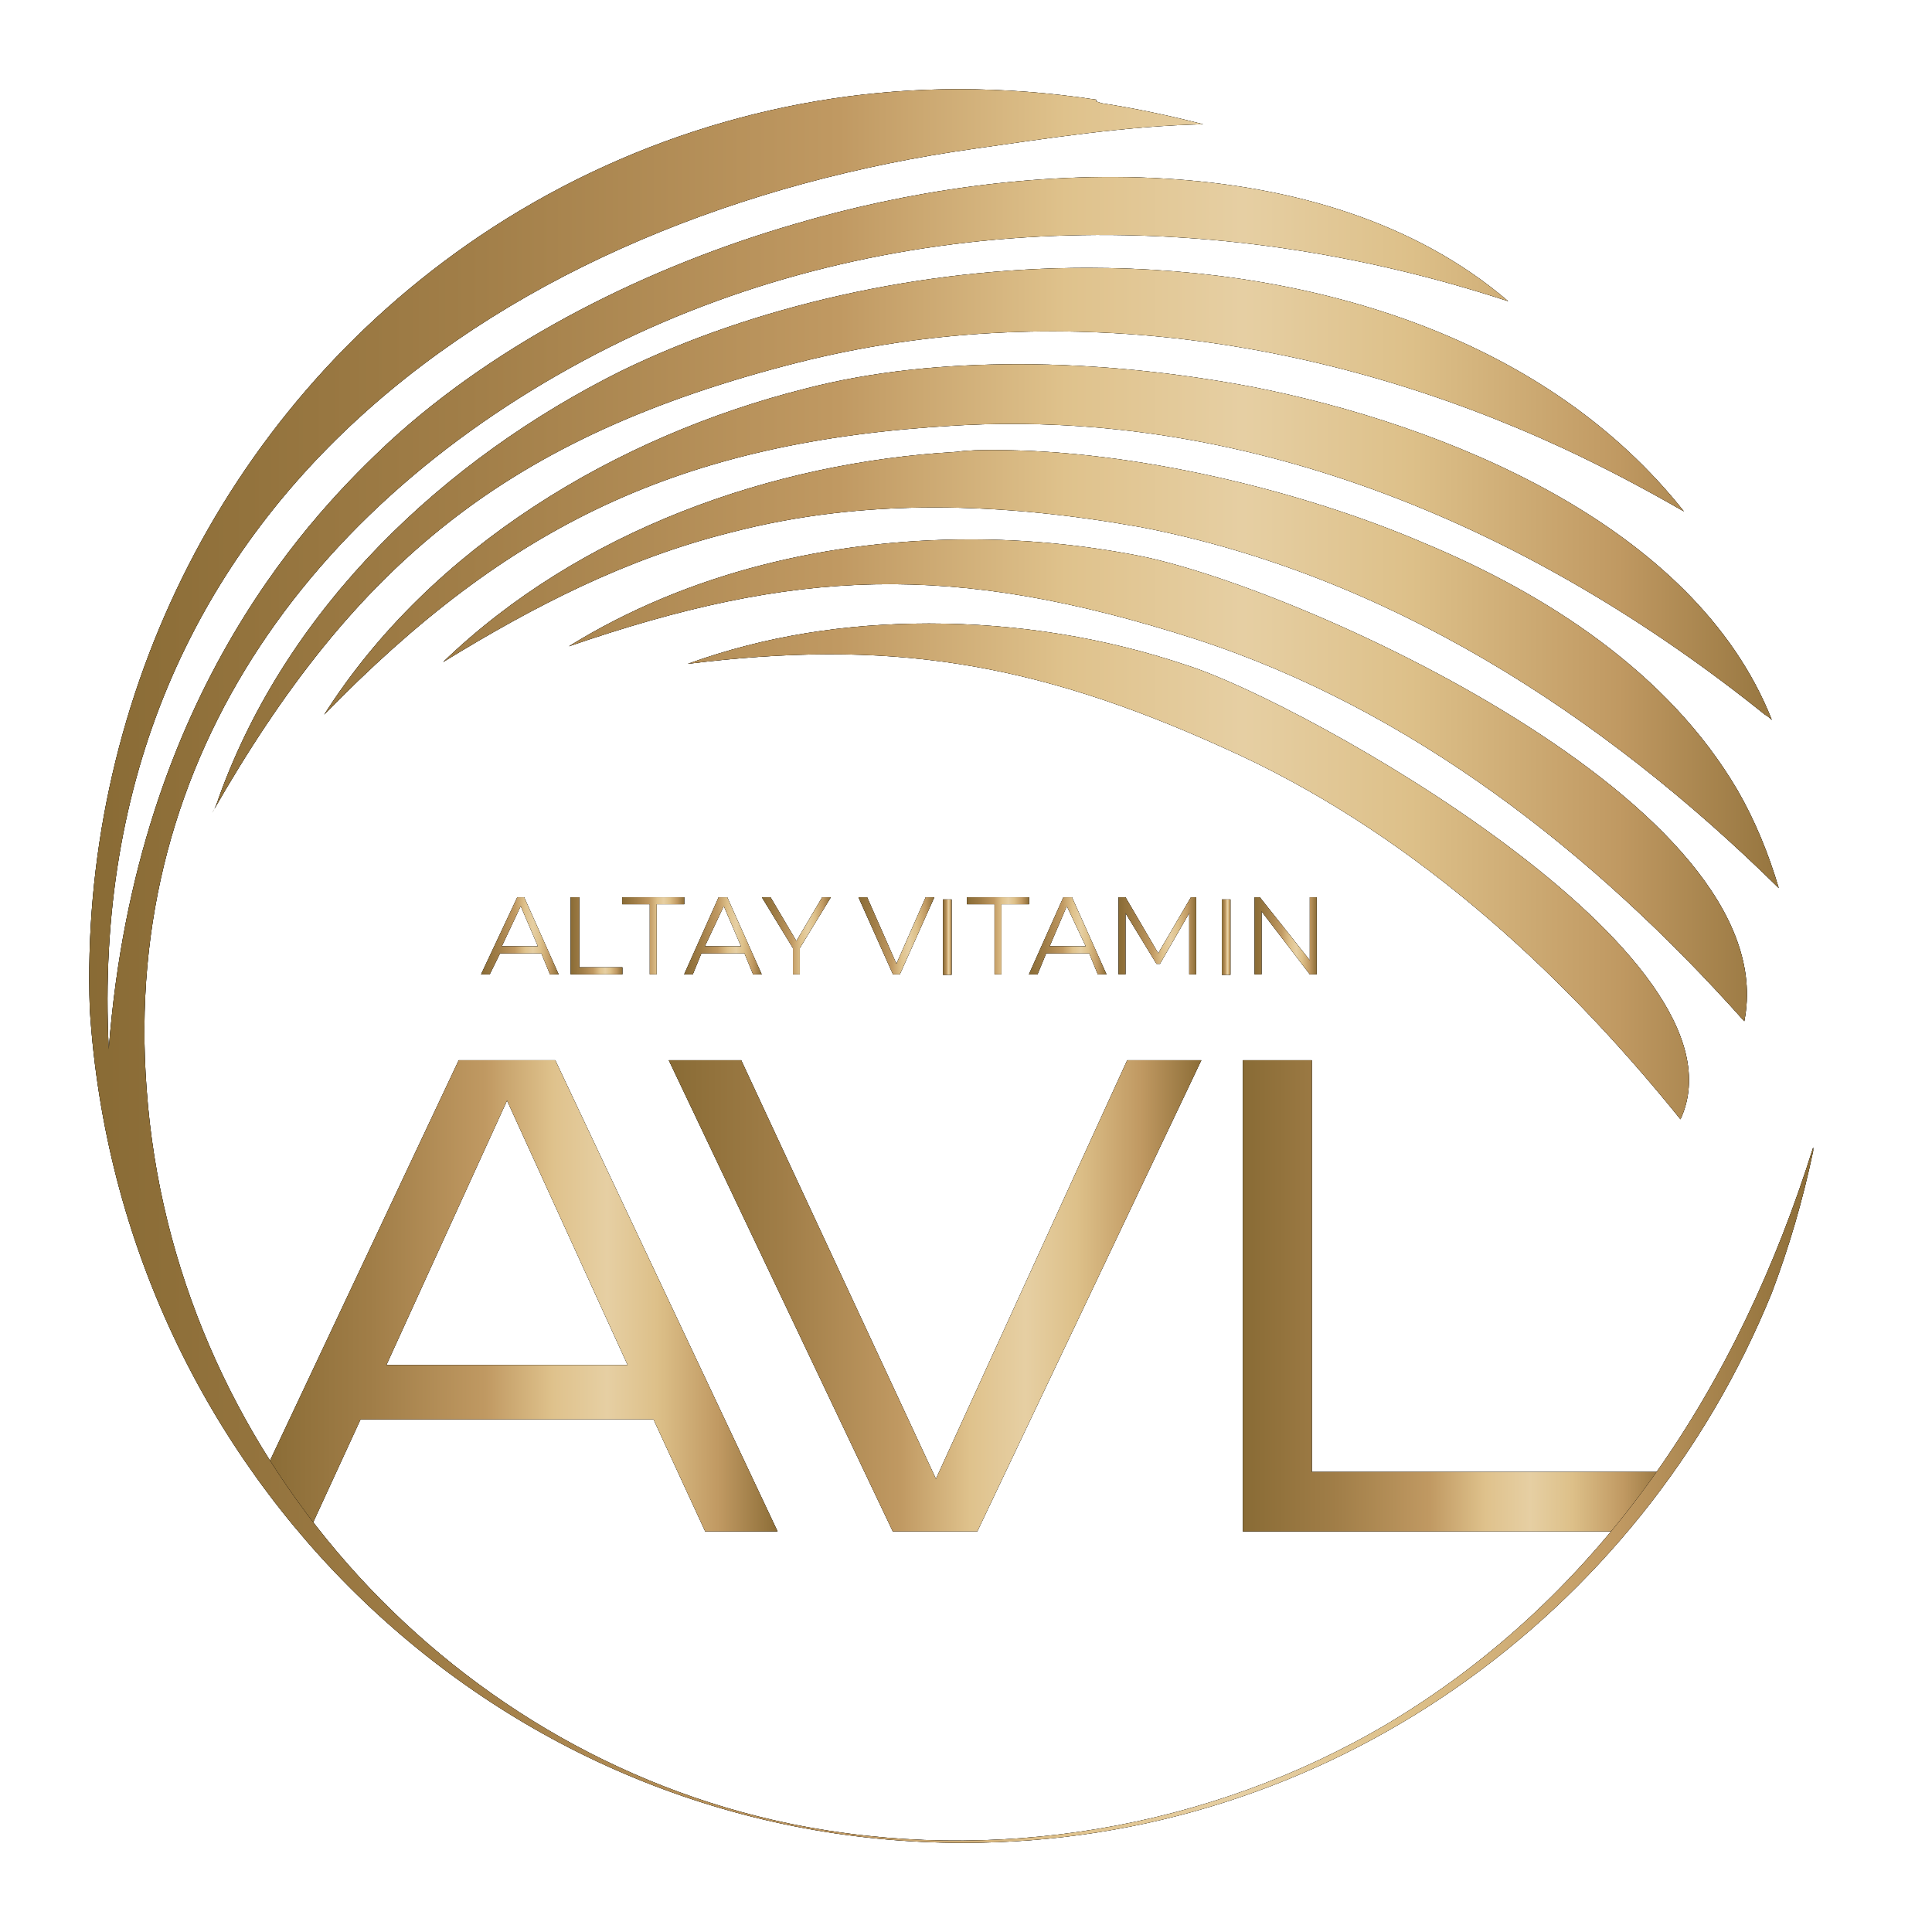 <svg width="55" height="55" viewBox="0 0 55 55" fill="none" xmlns="http://www.w3.org/2000/svg">
<g id="logo 1">
<path id="Vector" d="M14.726 25.544L13.695 27.738H13.941L14.235 27.14H15.412L15.658 27.738H15.903L14.922 25.544H14.726ZM14.824 25.793L15.314 26.94H14.284L14.824 25.793Z" fill="black"/>
<path id="Vector_2" d="M14.726 25.544L13.695 27.738H13.941L14.235 27.14H15.412L15.658 27.738H15.903L14.922 25.544H14.726ZM14.824 25.793L15.314 26.94H14.284L14.824 25.793Z" fill="black"/>
<path id="Vector_3" d="M14.726 25.544L13.695 27.738H13.941L14.235 27.14H15.412L15.658 27.738H15.903L14.922 25.544H14.726ZM14.824 25.793L15.314 26.94H14.284L14.824 25.793Z" fill="url(#paint0_linear_1081_2018)"/>
<path id="Vector_4" d="M16.246 25.543V27.737H17.718V27.538H16.491V25.543H16.246Z" fill="black"/>
<path id="Vector_5" d="M16.246 25.543V27.737H17.718V27.538H16.491V25.543H16.246Z" fill="black"/>
<path id="Vector_6" d="M16.246 25.543V27.737H17.718V27.538H16.491V25.543H16.246Z" fill="url(#paint1_linear_1081_2018)"/>
<path id="Vector_7" d="M17.713 25.543V25.742H18.498V27.737H18.694V25.742H19.479V25.543H17.713Z" fill="black"/>
<path id="Vector_8" d="M17.713 25.543V25.742H18.498V27.737H18.694V25.742H19.479V25.543H17.713Z" fill="black"/>
<path id="Vector_9" d="M17.713 25.543V25.742H18.498V27.737H18.694V25.742H19.479V25.543H17.713Z" fill="url(#paint2_linear_1081_2018)"/>
<path id="Vector_10" d="M20.458 25.544L19.477 27.738H19.722L19.967 27.14H21.194L21.439 27.738H21.684L20.703 25.544H20.458ZM20.605 25.793L21.096 26.94H20.065L20.605 25.793Z" fill="black"/>
<path id="Vector_11" d="M20.458 25.544L19.477 27.738H19.722L19.967 27.14H21.194L21.439 27.738H21.684L20.703 25.544H20.458ZM20.605 25.793L21.096 26.94H20.065L20.605 25.793Z" fill="black"/>
<path id="Vector_12" d="M20.458 25.544L19.477 27.738H19.722L19.967 27.14H21.194L21.439 27.738H21.684L20.703 25.544H20.458ZM20.605 25.793L21.096 26.94H20.065L20.605 25.793Z" fill="url(#paint3_linear_1081_2018)"/>
<path id="Vector_13" d="M23.407 25.543L22.671 26.79L21.935 25.543H21.689L22.573 26.989V27.737H22.769V26.989L23.652 25.543H23.407Z" fill="black"/>
<path id="Vector_14" d="M23.407 25.543L22.671 26.79L21.935 25.543H21.689L22.573 26.989V27.737H22.769V26.989L23.652 25.543H23.407Z" fill="black"/>
<path id="Vector_15" d="M23.407 25.543L22.671 26.79L21.935 25.543H21.689L22.573 26.989V27.737H22.769V26.989L23.652 25.543H23.407Z" fill="url(#paint4_linear_1081_2018)"/>
<path id="Vector_16" d="M26.353 25.543L25.519 27.438L24.685 25.543H24.439L25.421 27.737H25.617L26.598 25.543H26.353Z" fill="black"/>
<path id="Vector_17" d="M26.353 25.543L25.519 27.438L24.685 25.543H24.439L25.421 27.737H25.617L26.598 25.543H26.353Z" fill="black"/>
<path id="Vector_18" d="M26.353 25.543L25.519 27.438L24.685 25.543H24.439L25.421 27.737H25.617L26.598 25.543H26.353Z" fill="url(#paint5_linear_1081_2018)"/>
<path id="Vector_19" d="M27.527 25.543V25.742H28.312V27.737H28.509V25.742H29.294V25.543H27.527Z" fill="black"/>
<path id="Vector_20" d="M27.527 25.543V25.742H28.312V27.737H28.509V25.742H29.294V25.543H27.527Z" fill="black"/>
<path id="Vector_21" d="M27.527 25.543V25.742H28.312V27.737H28.509V25.742H29.294V25.543H27.527Z" fill="url(#paint6_linear_1081_2018)"/>
<path id="Vector_22" d="M30.272 25.544L29.291 27.738H29.536L29.782 27.14H31.008L31.253 27.738H31.499L30.517 25.544H30.272ZM30.37 25.793L30.91 26.94H29.88L30.37 25.793Z" fill="black"/>
<path id="Vector_23" d="M30.272 25.544L29.291 27.738H29.536L29.782 27.14H31.008L31.253 27.738H31.499L30.517 25.544H30.272ZM30.37 25.793L30.91 26.94H29.88L30.37 25.793Z" fill="black"/>
<path id="Vector_24" d="M30.272 25.544L29.291 27.738H29.536L29.782 27.14H31.008L31.253 27.738H31.499L30.517 25.544H30.272ZM30.37 25.793L30.91 26.94H29.88L30.37 25.793Z" fill="url(#paint7_linear_1081_2018)"/>
<path id="Vector_25" d="M33.904 25.543L32.972 27.139L32.04 25.543H31.844V27.737H32.04V25.992L32.923 27.438H33.021L33.855 25.992V27.737H34.052V25.543H33.904Z" fill="black"/>
<path id="Vector_26" d="M33.904 25.543L32.972 27.139L32.04 25.543H31.844V27.737H32.04V25.992L32.923 27.438H33.021L33.855 25.992V27.737H34.052V25.543H33.904Z" fill="black"/>
<path id="Vector_27" d="M33.904 25.543L32.972 27.139L32.04 25.543H31.844V27.737H32.04V25.992L32.923 27.438H33.021L33.855 25.992V27.737H34.052V25.543H33.904Z" fill="url(#paint8_linear_1081_2018)"/>
<path id="Vector_28" d="M35.028 27.75H34.783V25.605H35.028V27.75Z" fill="black"/>
<path id="Vector_29" d="M35.028 27.75H34.783V25.605H35.028V27.75Z" fill="black"/>
<path id="Vector_30" d="M35.028 27.75H34.783V25.605H35.028V27.75Z" fill="url(#paint9_linear_1081_2018)"/>
<path id="Vector_31" d="M27.089 27.75H26.844V25.605H27.089V27.75Z" fill="black"/>
<path id="Vector_32" d="M27.089 27.75H26.844V25.605H27.089V27.75Z" fill="black"/>
<path id="Vector_33" d="M27.089 27.75H26.844V25.605H27.089V27.75Z" fill="url(#paint10_linear_1081_2018)"/>
<path id="Vector_34" d="M37.287 25.543V27.338L35.864 25.543H35.717V27.737H35.913V25.942L37.287 27.737H37.483V25.543H37.287Z" fill="black"/>
<path id="Vector_35" d="M37.287 25.543V27.338L35.864 25.543H35.717V27.737H35.913V25.942L37.287 27.737H37.483V25.543H37.287Z" fill="black"/>
<path id="Vector_36" d="M37.287 25.543V27.338L35.864 25.543H35.717V27.737H35.913V25.942L37.287 27.737H37.483V25.543H37.287Z" fill="url(#paint11_linear_1081_2018)"/>
<path id="Vector_37" d="M13.06 30.182L7.418 42.151C7.565 42.401 7.712 42.6 7.859 42.8L8.841 43.498L10.264 40.406H18.604L20.076 43.597H22.136L15.807 30.182H13.06ZM14.434 31.329L17.868 38.86H10.999L14.434 31.329Z" fill="black"/>
<path id="Vector_38" d="M13.06 30.182L7.418 42.151C7.565 42.401 7.712 42.6 7.859 42.8L8.841 43.498L10.264 40.406H18.604L20.076 43.597H22.136L15.807 30.182H13.06ZM14.434 31.329L17.868 38.86H10.999L14.434 31.329Z" fill="black"/>
<path id="Vector_39" d="M13.06 30.182L7.418 42.151C7.565 42.401 7.712 42.6 7.859 42.8L8.841 43.498L10.264 40.406H18.604L20.076 43.597H22.136L15.807 30.182H13.06ZM14.434 31.329L17.868 38.86H10.999L14.434 31.329Z" fill="url(#paint12_linear_1081_2018)"/>
<path id="Vector_40" d="M32.09 30.182L26.644 42.101L21.1 30.182H19.039L25.417 43.597H27.821L34.199 30.182H32.09Z" fill="black"/>
<path id="Vector_41" d="M32.09 30.182L26.644 42.101L21.1 30.182H19.039L25.417 43.597H27.821L34.199 30.182H32.09Z" fill="black"/>
<path id="Vector_42" d="M32.09 30.182L26.644 42.101L21.1 30.182H19.039L25.417 43.597H27.821L34.199 30.182H32.09Z" fill="url(#paint13_linear_1081_2018)"/>
<path id="Vector_43" d="M35.382 30.182V43.597H46.274L47.598 41.902H37.344V30.182H35.382Z" fill="black"/>
<path id="Vector_44" d="M35.382 30.182V43.597H46.274L47.598 41.902H37.344V30.182H35.382Z" fill="black"/>
<path id="Vector_45" d="M35.382 30.182V43.597H46.274L47.598 41.902H37.344V30.182H35.382Z" fill="url(#paint14_linear_1081_2018)"/>
<path id="Vector_46" d="M13.644 6.728C6.187 11.766 2.262 20.244 2.556 28.723C3.39 41.989 14.184 52.462 27.431 52.462C37.783 52.462 46.712 45.979 50.44 36.802C50.931 35.505 51.324 34.159 51.618 32.762V32.663C49.508 39.395 45.681 45.38 39.5 49.071C34.446 52.063 28.265 53.111 22.475 51.914C12.614 49.869 4.911 41.241 4.175 31.017C3.44 21.391 9.131 14.01 17.373 9.87C25.272 5.93 34.594 5.831 42.934 8.574C37.635 4.035 28.853 4.534 22.623 6.379C18.502 7.576 14.233 9.671 11.044 12.613C9.082 14.459 3.881 19.596 3.096 29.87C2.311 14.309 14.626 6.08 27.725 4.235C29.835 3.936 32.042 3.586 34.25 3.537C33.269 3.287 32.337 3.088 31.355 2.938L31.208 2.888V2.838C29.884 2.639 28.608 2.539 27.283 2.539C22.475 2.539 17.716 3.985 13.644 6.728ZM17.667 10.569C12.663 13.062 8.199 17.252 6.236 22.688C6.187 22.837 6.138 22.987 6.04 23.137C10.112 16.005 14.478 12.414 22.721 10.319C30.031 8.474 37.733 9.621 44.504 12.763C45.681 13.312 46.81 13.91 47.938 14.559C44.062 9.671 37.537 7.626 30.963 7.626C26.204 7.626 21.445 8.723 17.667 10.569ZM22.917 11.067C17.569 12.414 12.271 15.556 9.229 20.344C14.478 14.957 19.335 12.564 27.185 12.115C35.673 11.616 43.67 15.057 50.244 20.344C50.342 20.394 50.44 20.493 50.44 20.493C48.233 14.908 41.021 12.065 35.673 11.018C33.563 10.618 31.257 10.369 29.001 10.369C26.891 10.369 24.83 10.569 22.917 11.067ZM27.234 12.863C21.985 13.162 16.49 15.107 12.614 18.848C15.214 17.252 17.815 15.905 20.807 15.157C24.634 14.159 28.559 14.309 32.484 15.007C39.451 16.354 45.583 20.294 50.637 25.281C50.342 24.284 49.95 23.336 49.459 22.488C47.497 19.147 44.013 16.902 40.53 15.456C37.047 13.96 32.288 12.813 28.314 12.813C27.921 12.813 27.578 12.813 27.234 12.863ZM16.195 18.399C22.573 16.204 27.087 15.955 34.054 18.199C40.187 20.194 45.387 24.284 49.656 29.072C50.882 22.937 36.85 16.653 32.337 15.805C30.767 15.506 29.197 15.357 27.627 15.357C23.604 15.357 19.581 16.304 16.195 18.399ZM19.581 18.898C25.223 18.199 29.344 18.798 34.839 21.291C39.99 23.585 44.308 27.476 47.84 31.864C49.999 27.176 37.096 19.995 33.809 18.947C31.454 18.149 28.951 17.75 26.449 17.75C24.094 17.75 21.788 18.099 19.581 18.898Z" fill="black"/>
<path id="Vector_47" d="M13.644 6.728C6.187 11.766 2.262 20.244 2.556 28.723C3.39 41.989 14.184 52.462 27.431 52.462C37.783 52.462 46.712 45.979 50.44 36.802C50.931 35.505 51.324 34.159 51.618 32.762V32.663C49.508 39.395 45.681 45.38 39.5 49.071C34.446 52.063 28.265 53.111 22.475 51.914C12.614 49.869 4.911 41.241 4.175 31.017C3.44 21.391 9.131 14.01 17.373 9.87C25.272 5.93 34.594 5.831 42.934 8.574C37.635 4.035 28.853 4.534 22.623 6.379C18.502 7.576 14.233 9.671 11.044 12.613C9.082 14.459 3.881 19.596 3.096 29.87C2.311 14.309 14.626 6.08 27.725 4.235C29.835 3.936 32.042 3.586 34.25 3.537C33.269 3.287 32.337 3.088 31.355 2.938L31.208 2.888V2.838C29.884 2.639 28.608 2.539 27.283 2.539C22.475 2.539 17.716 3.985 13.644 6.728ZM17.667 10.569C12.663 13.062 8.199 17.252 6.236 22.688C6.187 22.837 6.138 22.987 6.04 23.137C10.112 16.005 14.478 12.414 22.721 10.319C30.031 8.474 37.733 9.621 44.504 12.763C45.681 13.312 46.81 13.91 47.938 14.559C44.062 9.671 37.537 7.626 30.963 7.626C26.204 7.626 21.445 8.723 17.667 10.569ZM22.917 11.067C17.569 12.414 12.271 15.556 9.229 20.344C14.478 14.957 19.335 12.564 27.185 12.115C35.673 11.616 43.67 15.057 50.244 20.344C50.342 20.394 50.44 20.493 50.44 20.493C48.233 14.908 41.021 12.065 35.673 11.018C33.563 10.618 31.257 10.369 29.001 10.369C26.891 10.369 24.83 10.569 22.917 11.067ZM27.234 12.863C21.985 13.162 16.49 15.107 12.614 18.848C15.214 17.252 17.815 15.905 20.807 15.157C24.634 14.159 28.559 14.309 32.484 15.007C39.451 16.354 45.583 20.294 50.637 25.281C50.342 24.284 49.95 23.336 49.459 22.488C47.497 19.147 44.013 16.902 40.53 15.456C37.047 13.96 32.288 12.813 28.314 12.813C27.921 12.813 27.578 12.813 27.234 12.863ZM16.195 18.399C22.573 16.204 27.087 15.955 34.054 18.199C40.187 20.194 45.387 24.284 49.656 29.072C50.882 22.937 36.85 16.653 32.337 15.805C30.767 15.506 29.197 15.357 27.627 15.357C23.604 15.357 19.581 16.304 16.195 18.399ZM19.581 18.898C25.223 18.199 29.344 18.798 34.839 21.291C39.99 23.585 44.308 27.476 47.84 31.864C49.999 27.176 37.096 19.995 33.809 18.947C31.454 18.149 28.951 17.75 26.449 17.75C24.094 17.75 21.788 18.099 19.581 18.898Z" fill="black"/>
<path id="Vector_48" d="M13.644 6.728C6.187 11.766 2.262 20.244 2.556 28.723C3.39 41.989 14.184 52.462 27.431 52.462C37.783 52.462 46.712 45.979 50.44 36.802C50.931 35.505 51.324 34.159 51.618 32.762V32.663C49.508 39.395 45.681 45.38 39.5 49.071C34.446 52.063 28.265 53.111 22.475 51.914C12.614 49.869 4.911 41.241 4.175 31.017C3.44 21.391 9.131 14.01 17.373 9.87C25.272 5.93 34.594 5.831 42.934 8.574C37.635 4.035 28.853 4.534 22.623 6.379C18.502 7.576 14.233 9.671 11.044 12.613C9.082 14.459 3.881 19.596 3.096 29.87C2.311 14.309 14.626 6.08 27.725 4.235C29.835 3.936 32.042 3.586 34.25 3.537C33.269 3.287 32.337 3.088 31.355 2.938L31.208 2.888V2.838C29.884 2.639 28.608 2.539 27.283 2.539C22.475 2.539 17.716 3.985 13.644 6.728ZM17.667 10.569C12.663 13.062 8.199 17.252 6.236 22.688C6.187 22.837 6.138 22.987 6.04 23.137C10.112 16.005 14.478 12.414 22.721 10.319C30.031 8.474 37.733 9.621 44.504 12.763C45.681 13.312 46.81 13.91 47.938 14.559C44.062 9.671 37.537 7.626 30.963 7.626C26.204 7.626 21.445 8.723 17.667 10.569ZM22.917 11.067C17.569 12.414 12.271 15.556 9.229 20.344C14.478 14.957 19.335 12.564 27.185 12.115C35.673 11.616 43.67 15.057 50.244 20.344C50.342 20.394 50.44 20.493 50.44 20.493C48.233 14.908 41.021 12.065 35.673 11.018C33.563 10.618 31.257 10.369 29.001 10.369C26.891 10.369 24.83 10.569 22.917 11.067ZM27.234 12.863C21.985 13.162 16.49 15.107 12.614 18.848C15.214 17.252 17.815 15.905 20.807 15.157C24.634 14.159 28.559 14.309 32.484 15.007C39.451 16.354 45.583 20.294 50.637 25.281C50.342 24.284 49.95 23.336 49.459 22.488C47.497 19.147 44.013 16.902 40.53 15.456C37.047 13.96 32.288 12.813 28.314 12.813C27.921 12.813 27.578 12.813 27.234 12.863ZM16.195 18.399C22.573 16.204 27.087 15.955 34.054 18.199C40.187 20.194 45.387 24.284 49.656 29.072C50.882 22.937 36.85 16.653 32.337 15.805C30.767 15.506 29.197 15.357 27.627 15.357C23.604 15.357 19.581 16.304 16.195 18.399ZM19.581 18.898C25.223 18.199 29.344 18.798 34.839 21.291C39.99 23.585 44.308 27.476 47.84 31.864C49.999 27.176 37.096 19.995 33.809 18.947C31.454 18.149 28.951 17.75 26.449 17.75C24.094 17.75 21.788 18.099 19.581 18.898Z" fill="url(#paint15_linear_1081_2018)"/>
</g>
<defs>
<linearGradient id="paint0_linear_1081_2018" x1="13.695" y1="26.641" x2="15.903" y2="26.641" gradientUnits="userSpaceOnUse">
<stop stop-color="#896B35"/>
<stop offset="0.22" stop-color="#A17E48"/>
<stop offset="0.435" stop-color="#C09962"/>
<stop offset="0.566" stop-color="#DFC28C"/>
<stop offset="0.67" stop-color="#E6CFA3"/>
<stop offset="0.767" stop-color="#DDC089"/>
<stop offset="0.887" stop-color="#C09962"/>
<stop offset="1" stop-color="#8C6D37"/>
</linearGradient>
<linearGradient id="paint1_linear_1081_2018" x1="16.246" y1="26.64" x2="17.718" y2="26.64" gradientUnits="userSpaceOnUse">
<stop stop-color="#896B35"/>
<stop offset="0.22" stop-color="#A17E48"/>
<stop offset="0.435" stop-color="#C09962"/>
<stop offset="0.566" stop-color="#DFC28C"/>
<stop offset="0.67" stop-color="#E6CFA3"/>
<stop offset="0.767" stop-color="#DDC089"/>
<stop offset="0.887" stop-color="#C09962"/>
<stop offset="1" stop-color="#8C6D37"/>
</linearGradient>
<linearGradient id="paint2_linear_1081_2018" x1="17.713" y1="26.64" x2="19.479" y2="26.64" gradientUnits="userSpaceOnUse">
<stop stop-color="#896B35"/>
<stop offset="0.22" stop-color="#A17E48"/>
<stop offset="0.435" stop-color="#C09962"/>
<stop offset="0.566" stop-color="#DFC28C"/>
<stop offset="0.67" stop-color="#E6CFA3"/>
<stop offset="0.767" stop-color="#DDC089"/>
<stop offset="0.887" stop-color="#C09962"/>
<stop offset="1" stop-color="#8C6D37"/>
</linearGradient>
<linearGradient id="paint3_linear_1081_2018" x1="19.477" y1="26.641" x2="21.684" y2="26.641" gradientUnits="userSpaceOnUse">
<stop stop-color="#896B35"/>
<stop offset="0.22" stop-color="#A17E48"/>
<stop offset="0.435" stop-color="#C09962"/>
<stop offset="0.566" stop-color="#DFC28C"/>
<stop offset="0.67" stop-color="#E6CFA3"/>
<stop offset="0.767" stop-color="#DDC089"/>
<stop offset="0.887" stop-color="#C09962"/>
<stop offset="1" stop-color="#8C6D37"/>
</linearGradient>
<linearGradient id="paint4_linear_1081_2018" x1="21.689" y1="26.64" x2="23.652" y2="26.64" gradientUnits="userSpaceOnUse">
<stop stop-color="#896B35"/>
<stop offset="0.22" stop-color="#A17E48"/>
<stop offset="0.435" stop-color="#C09962"/>
<stop offset="0.566" stop-color="#DFC28C"/>
<stop offset="0.67" stop-color="#E6CFA3"/>
<stop offset="0.767" stop-color="#DDC089"/>
<stop offset="0.887" stop-color="#C09962"/>
<stop offset="1" stop-color="#8C6D37"/>
</linearGradient>
<linearGradient id="paint5_linear_1081_2018" x1="24.439" y1="26.64" x2="26.598" y2="26.64" gradientUnits="userSpaceOnUse">
<stop stop-color="#896B35"/>
<stop offset="0.22" stop-color="#A17E48"/>
<stop offset="0.435" stop-color="#C09962"/>
<stop offset="0.566" stop-color="#DFC28C"/>
<stop offset="0.67" stop-color="#E6CFA3"/>
<stop offset="0.767" stop-color="#DDC089"/>
<stop offset="0.887" stop-color="#C09962"/>
<stop offset="1" stop-color="#8C6D37"/>
</linearGradient>
<linearGradient id="paint6_linear_1081_2018" x1="27.527" y1="26.64" x2="29.294" y2="26.64" gradientUnits="userSpaceOnUse">
<stop stop-color="#896B35"/>
<stop offset="0.22" stop-color="#A17E48"/>
<stop offset="0.435" stop-color="#C09962"/>
<stop offset="0.566" stop-color="#DFC28C"/>
<stop offset="0.67" stop-color="#E6CFA3"/>
<stop offset="0.767" stop-color="#DDC089"/>
<stop offset="0.887" stop-color="#C09962"/>
<stop offset="1" stop-color="#8C6D37"/>
</linearGradient>
<linearGradient id="paint7_linear_1081_2018" x1="29.291" y1="26.641" x2="31.499" y2="26.641" gradientUnits="userSpaceOnUse">
<stop stop-color="#896B35"/>
<stop offset="0.22" stop-color="#A17E48"/>
<stop offset="0.435" stop-color="#C09962"/>
<stop offset="0.566" stop-color="#DFC28C"/>
<stop offset="0.67" stop-color="#E6CFA3"/>
<stop offset="0.767" stop-color="#DDC089"/>
<stop offset="0.887" stop-color="#C09962"/>
<stop offset="1" stop-color="#8C6D37"/>
</linearGradient>
<linearGradient id="paint8_linear_1081_2018" x1="31.844" y1="26.64" x2="34.052" y2="26.64" gradientUnits="userSpaceOnUse">
<stop stop-color="#896B35"/>
<stop offset="0.22" stop-color="#A17E48"/>
<stop offset="0.435" stop-color="#C09962"/>
<stop offset="0.566" stop-color="#DFC28C"/>
<stop offset="0.67" stop-color="#E6CFA3"/>
<stop offset="0.767" stop-color="#DDC089"/>
<stop offset="0.887" stop-color="#C09962"/>
<stop offset="1" stop-color="#8C6D37"/>
</linearGradient>
<linearGradient id="paint9_linear_1081_2018" x1="34.783" y1="26.678" x2="35.028" y2="26.678" gradientUnits="userSpaceOnUse">
<stop stop-color="#896B35"/>
<stop offset="0.22" stop-color="#A17E48"/>
<stop offset="0.435" stop-color="#C09962"/>
<stop offset="0.566" stop-color="#DFC28C"/>
<stop offset="0.67" stop-color="#E6CFA3"/>
<stop offset="0.767" stop-color="#DDC089"/>
<stop offset="0.887" stop-color="#C09962"/>
<stop offset="1" stop-color="#8C6D37"/>
</linearGradient>
<linearGradient id="paint10_linear_1081_2018" x1="26.844" y1="26.678" x2="27.089" y2="26.678" gradientUnits="userSpaceOnUse">
<stop stop-color="#896B35"/>
<stop offset="0.22" stop-color="#A17E48"/>
<stop offset="0.435" stop-color="#C09962"/>
<stop offset="0.566" stop-color="#DFC28C"/>
<stop offset="0.67" stop-color="#E6CFA3"/>
<stop offset="0.767" stop-color="#DDC089"/>
<stop offset="0.887" stop-color="#C09962"/>
<stop offset="1" stop-color="#8C6D37"/>
</linearGradient>
<linearGradient id="paint11_linear_1081_2018" x1="35.717" y1="26.64" x2="37.483" y2="26.64" gradientUnits="userSpaceOnUse">
<stop stop-color="#896B35"/>
<stop offset="0.22" stop-color="#A17E48"/>
<stop offset="0.435" stop-color="#C09962"/>
<stop offset="0.566" stop-color="#DFC28C"/>
<stop offset="0.67" stop-color="#E6CFA3"/>
<stop offset="0.767" stop-color="#DDC089"/>
<stop offset="0.887" stop-color="#C09962"/>
<stop offset="1" stop-color="#8C6D37"/>
</linearGradient>
<linearGradient id="paint12_linear_1081_2018" x1="7.418" y1="36.89" x2="22.136" y2="36.89" gradientUnits="userSpaceOnUse">
<stop stop-color="#896B35"/>
<stop offset="0.22" stop-color="#A17E48"/>
<stop offset="0.435" stop-color="#C09962"/>
<stop offset="0.566" stop-color="#DFC28C"/>
<stop offset="0.67" stop-color="#E6CFA3"/>
<stop offset="0.767" stop-color="#DDC089"/>
<stop offset="0.887" stop-color="#C09962"/>
<stop offset="1" stop-color="#8C6D37"/>
</linearGradient>
<linearGradient id="paint13_linear_1081_2018" x1="19.039" y1="36.89" x2="34.199" y2="36.89" gradientUnits="userSpaceOnUse">
<stop stop-color="#896B35"/>
<stop offset="0.22" stop-color="#A17E48"/>
<stop offset="0.435" stop-color="#C09962"/>
<stop offset="0.566" stop-color="#DFC28C"/>
<stop offset="0.67" stop-color="#E6CFA3"/>
<stop offset="0.767" stop-color="#DDC089"/>
<stop offset="0.887" stop-color="#C09962"/>
<stop offset="1" stop-color="#8C6D37"/>
</linearGradient>
<linearGradient id="paint14_linear_1081_2018" x1="35.382" y1="36.89" x2="47.598" y2="36.89" gradientUnits="userSpaceOnUse">
<stop stop-color="#896B35"/>
<stop offset="0.22" stop-color="#A17E48"/>
<stop offset="0.435" stop-color="#C09962"/>
<stop offset="0.566" stop-color="#DFC28C"/>
<stop offset="0.67" stop-color="#E6CFA3"/>
<stop offset="0.767" stop-color="#DDC089"/>
<stop offset="0.887" stop-color="#C09962"/>
<stop offset="1" stop-color="#8C6D37"/>
</linearGradient>
<linearGradient id="paint15_linear_1081_2018" x1="2.541" y1="27.501" x2="51.618" y2="27.501" gradientUnits="userSpaceOnUse">
<stop stop-color="#896B35"/>
<stop offset="0.22" stop-color="#A17E48"/>
<stop offset="0.435" stop-color="#C09962"/>
<stop offset="0.566" stop-color="#DFC28C"/>
<stop offset="0.67" stop-color="#E6CFA3"/>
<stop offset="0.767" stop-color="#DDC089"/>
<stop offset="0.887" stop-color="#C09962"/>
<stop offset="1" stop-color="#8C6D37"/>
</linearGradient>
</defs>
</svg>
